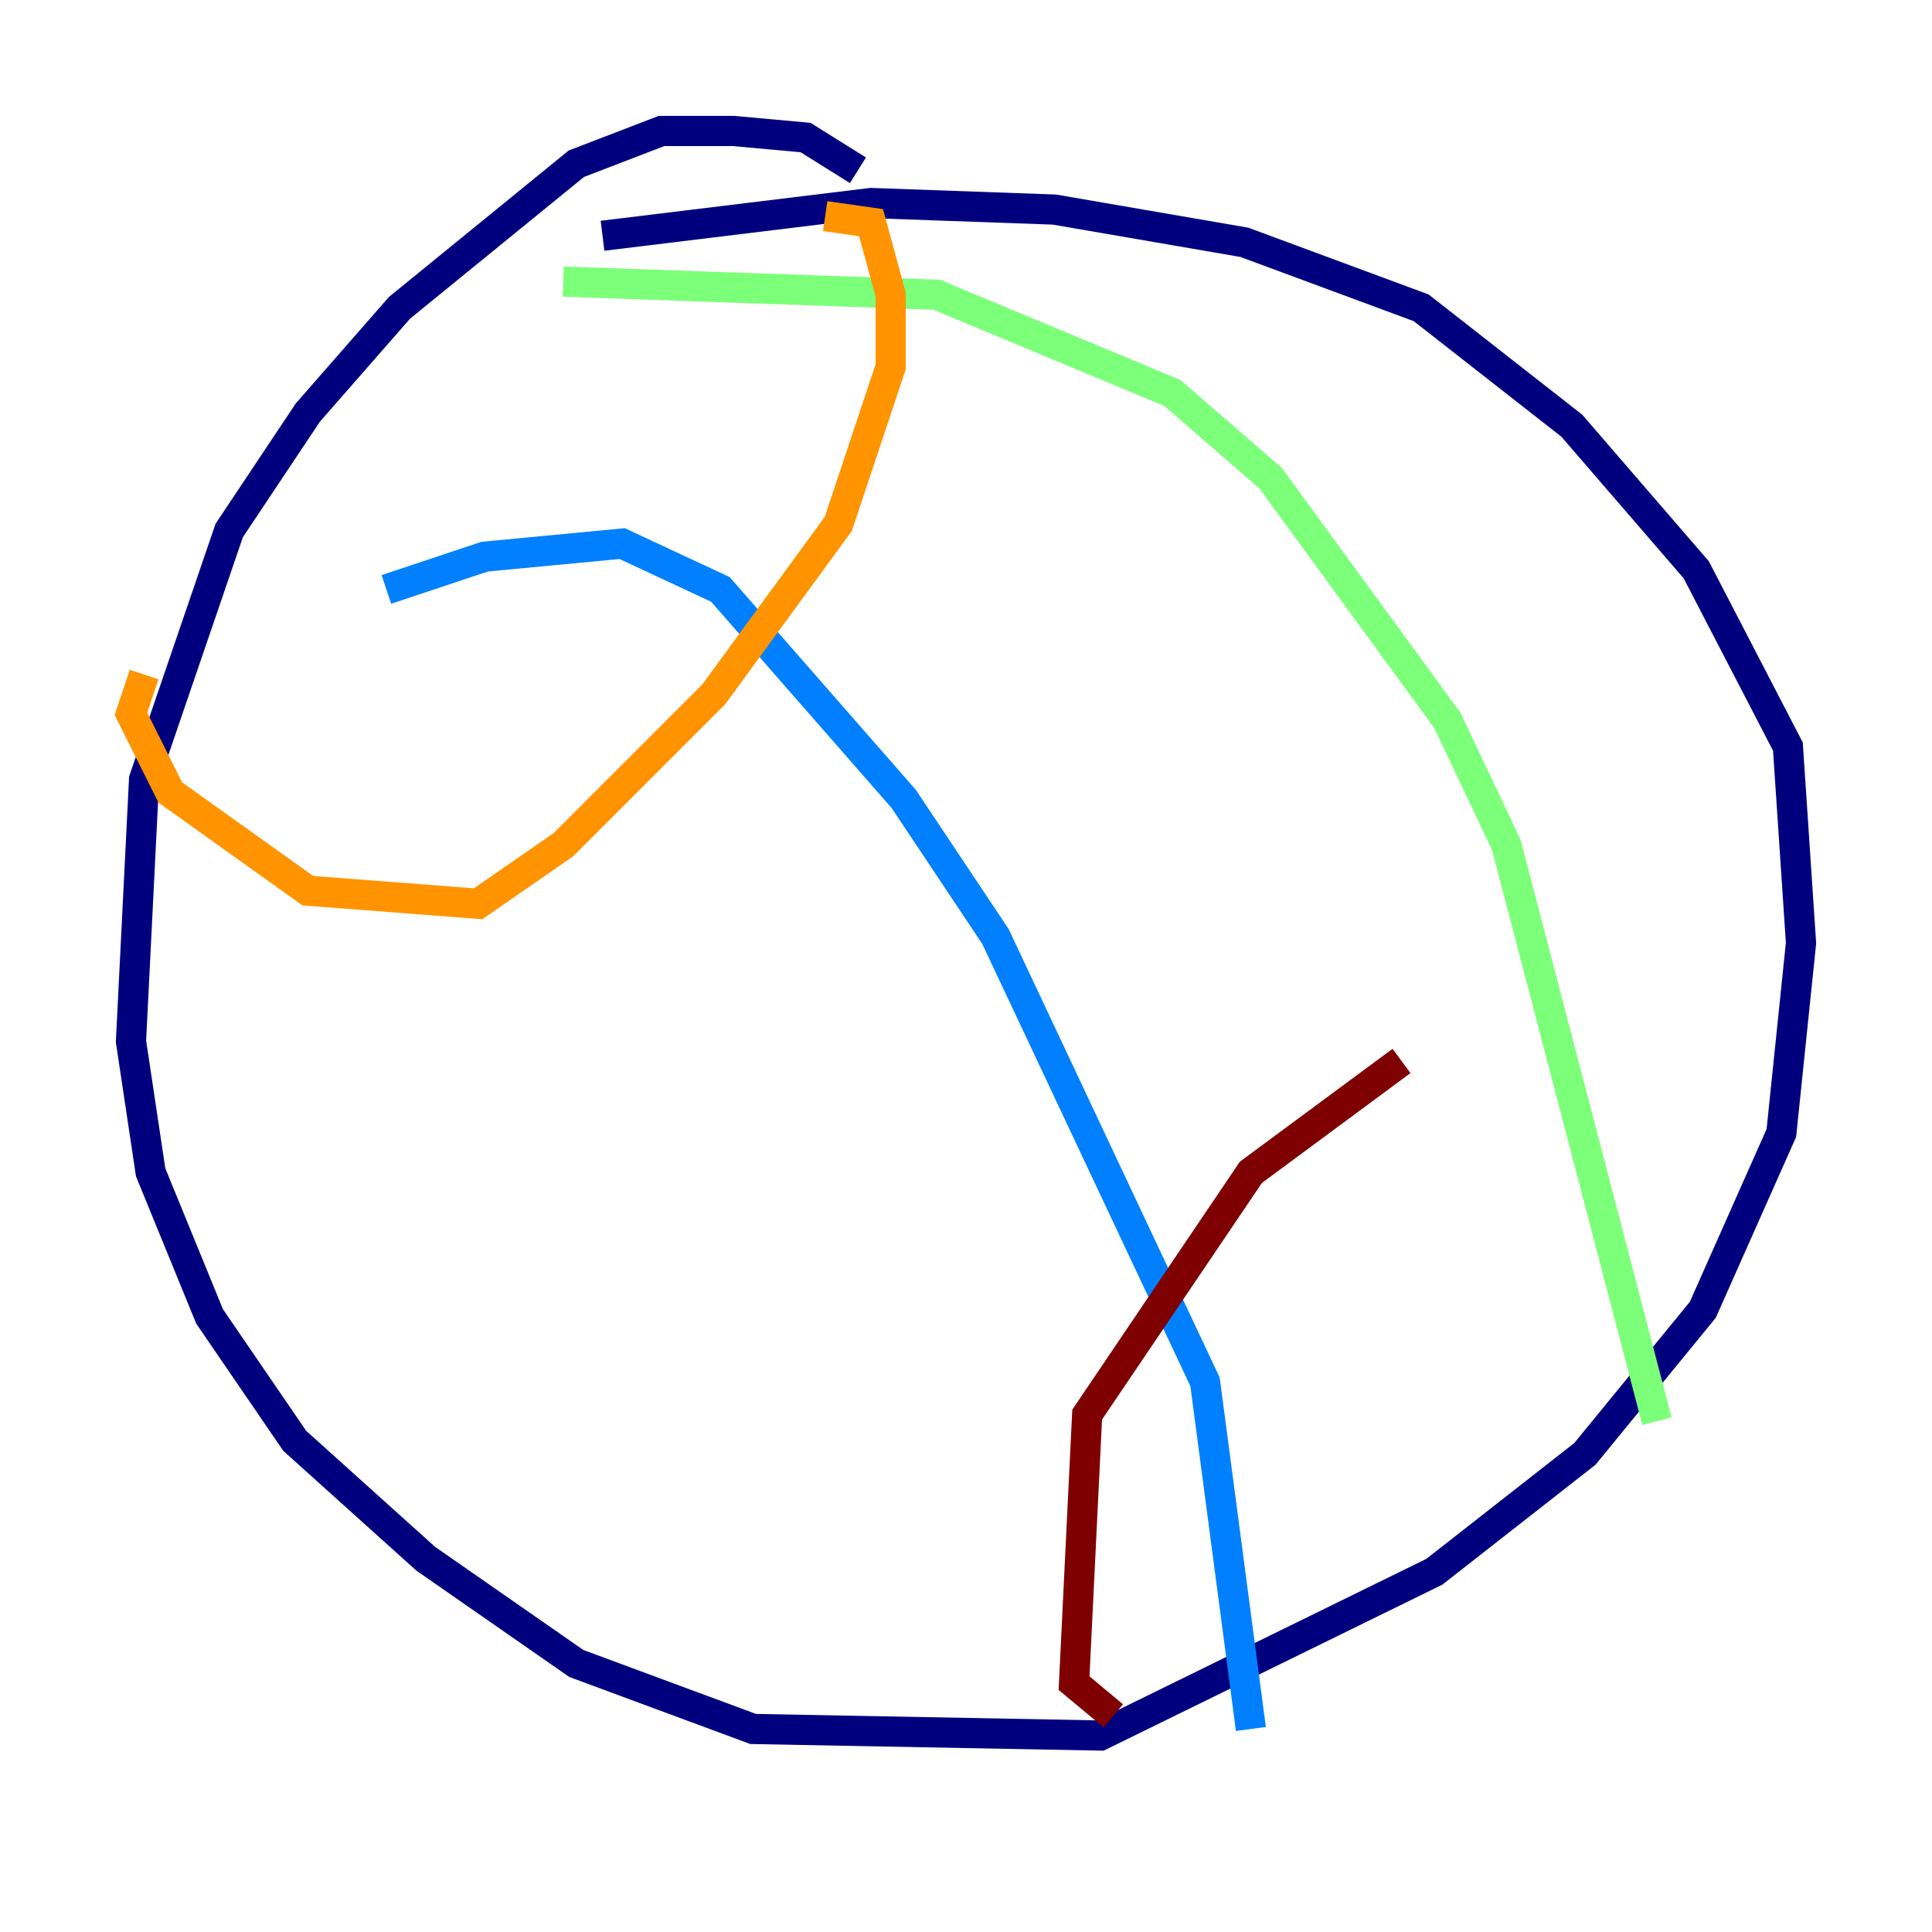 <?xml version="1.0" encoding="utf-8" ?>
<svg baseProfile="tiny" height="128" version="1.2" viewBox="0,0,128,128" width="128" xmlns="http://www.w3.org/2000/svg" xmlns:ev="http://www.w3.org/2001/xml-events" xmlns:xlink="http://www.w3.org/1999/xlink"><defs /><polyline fill="none" points="56.841,11.281 53.37,9.112 48.597,8.678 43.824,8.678 38.183,10.848 26.468,20.393 20.393,27.336 15.186,35.146 9.546,51.634 8.678,68.99 9.98,77.668 13.885,87.214 19.525,95.458 28.203,103.268 38.183,110.21 49.898,114.549 72.895,114.983 95.024,104.136 105.003,96.325 112.814,86.78 118.02,75.064 119.322,62.481 118.454,49.464 112.38,37.749 104.136,28.203 94.156,20.393 82.441,16.054 69.858,13.885 57.709,13.451 39.919,15.62" stroke="#00007f" stroke-width="2" /><polyline fill="none" points="25.6,39.051 32.108,36.881 41.22,36.014 47.729,39.051 59.878,52.936 65.953,62.047 79.837,91.552 82.875,114.549" stroke="#0080ff" stroke-width="2" /><polyline fill="none" points="37.315,18.658 62.047,19.525 77.668,26.034 84.176,31.675 95.891,47.729 99.797,55.973 109.776,94.156" stroke="#7cff79" stroke-width="2" /><polyline fill="none" points="9.546,44.691 8.678,47.295 11.281,52.502 20.393,59.01 31.675,59.878 37.315,55.973 47.295,45.993 55.539,34.712 59.01,24.298 59.01,19.525 57.709,14.752 54.671,14.319" stroke="#ff9400" stroke-width="2" /><polyline fill="none" points="73.763,113.681 71.159,111.512 72.027,93.722 82.875,77.668 92.854,70.291" stroke="#7f0000" stroke-width="2" /></svg>